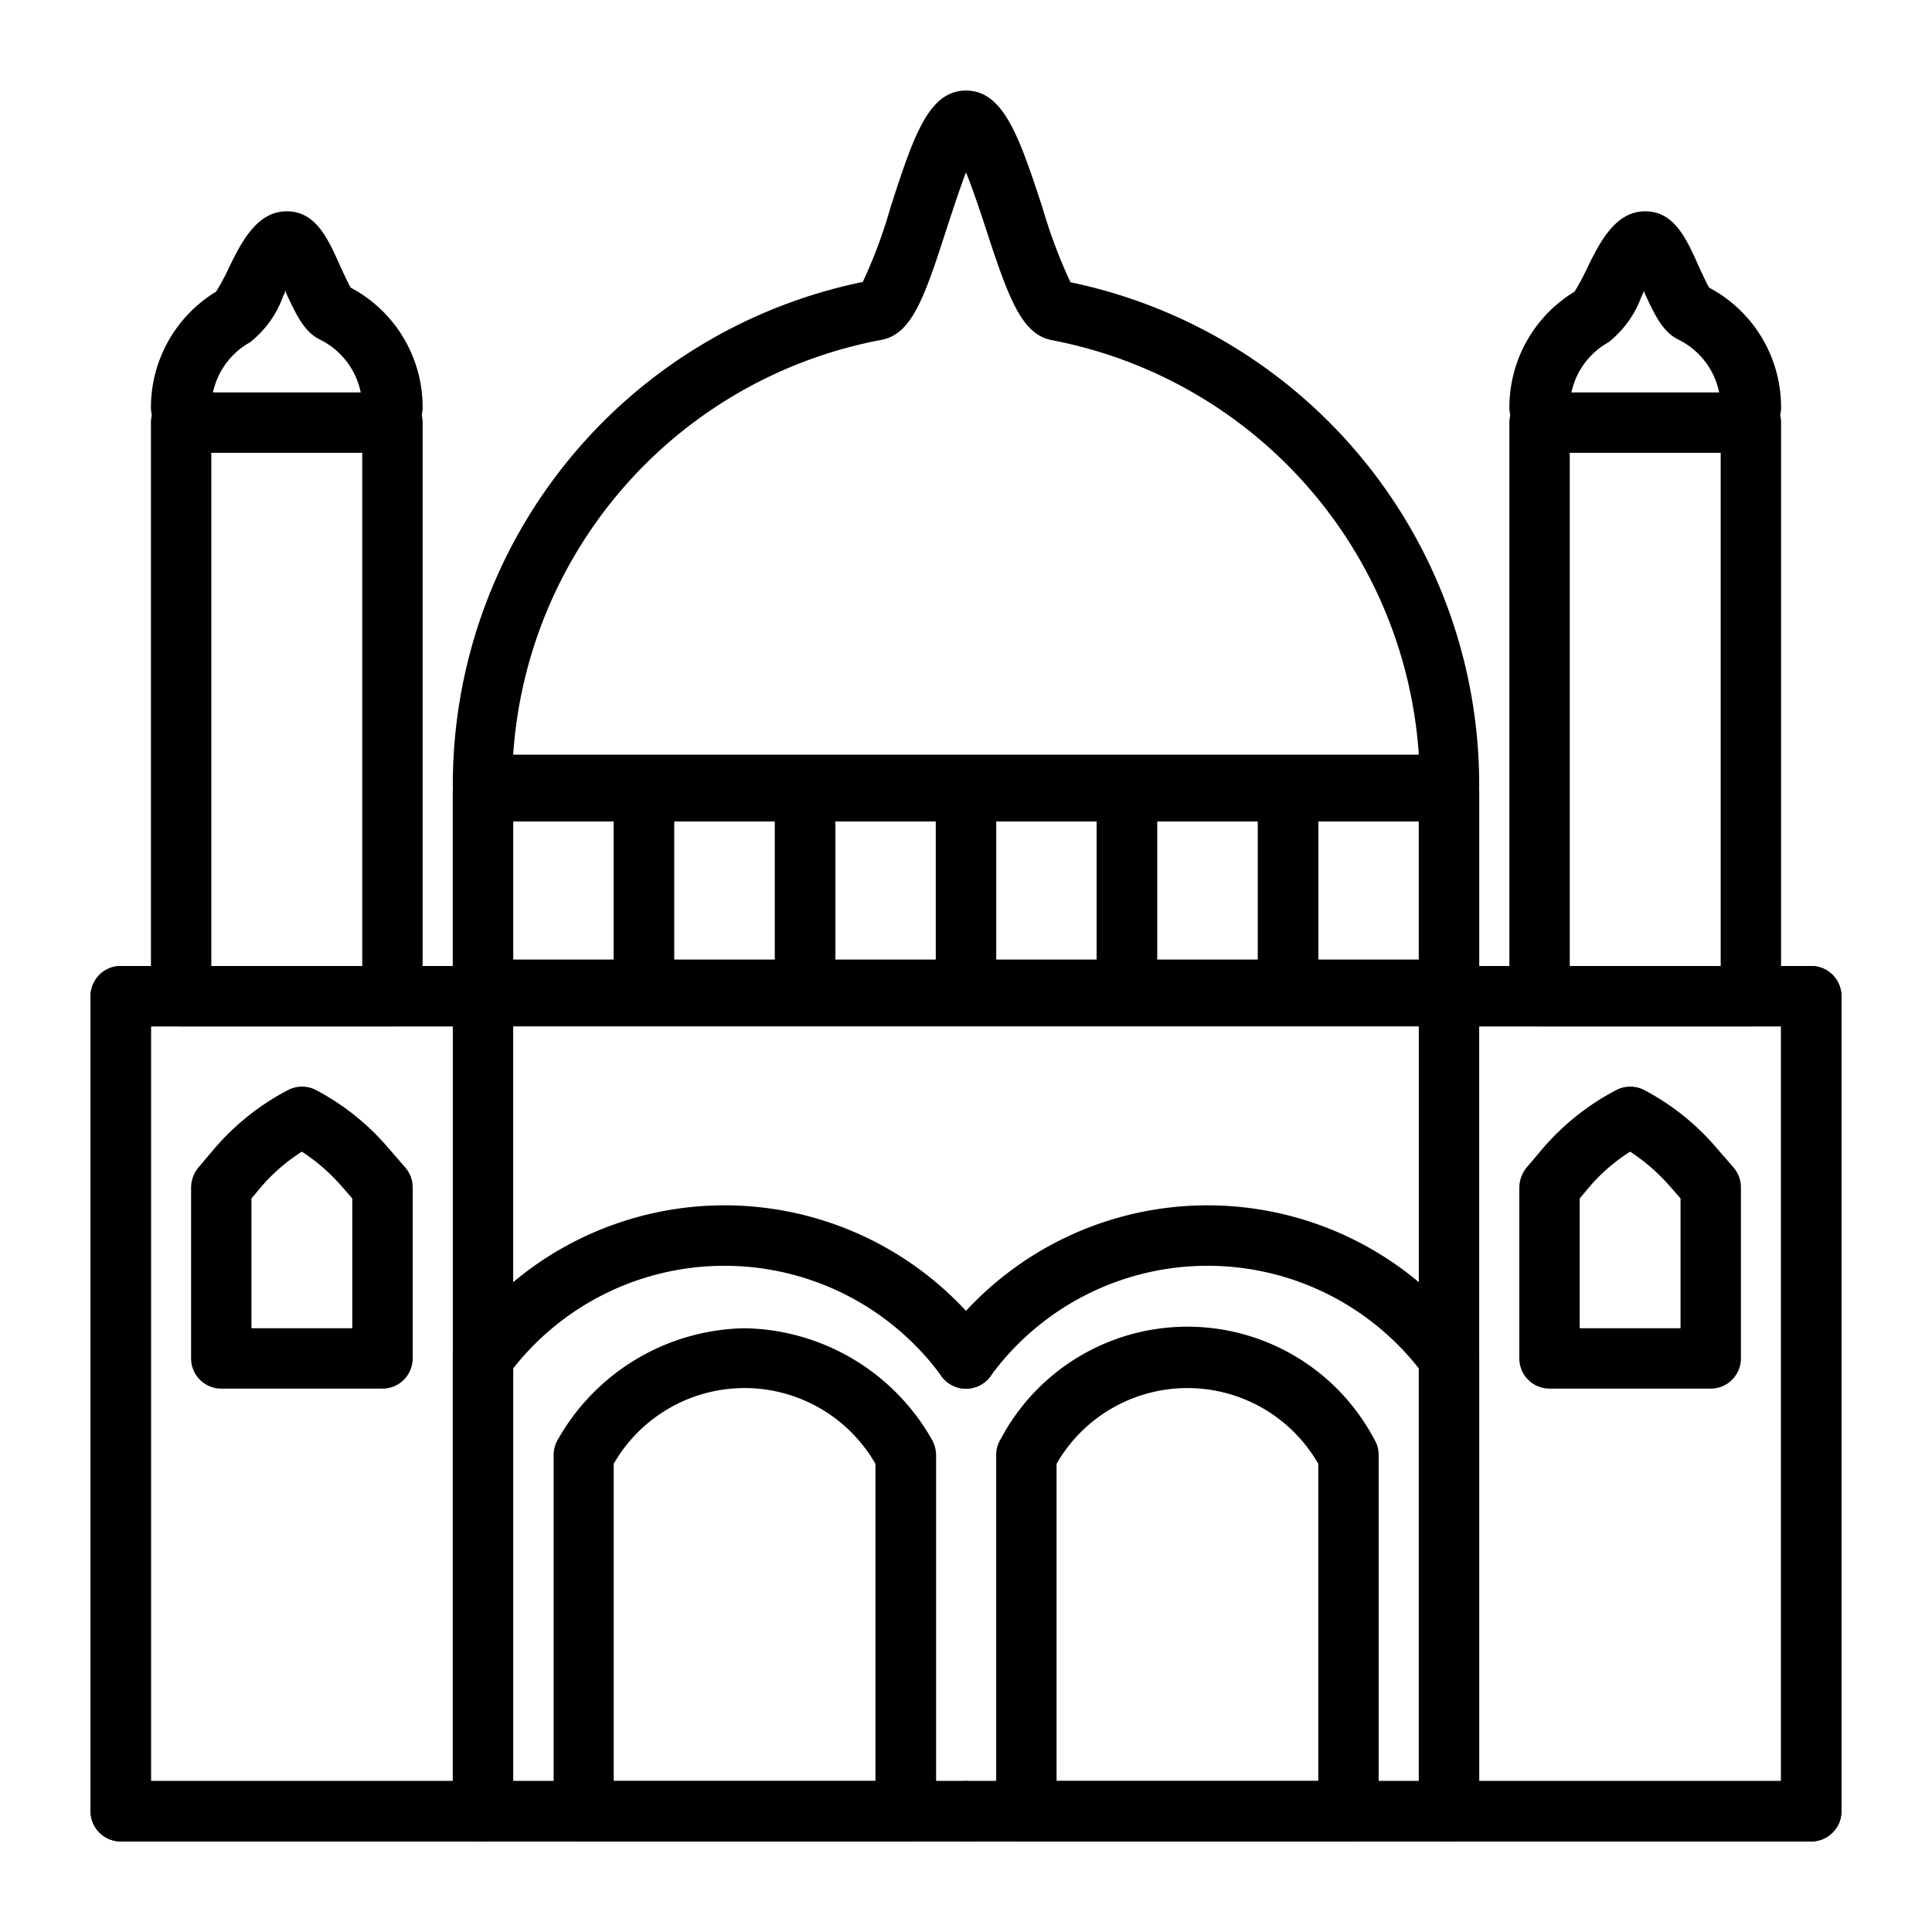 <svg xmlns="http://www.w3.org/2000/svg" viewBox="0 0 64 64" id="mosque"><path d="M60,61H4a1,1,0,0,1-1-1V33a1,1,0,0,1,1-1H60a1,1,0,0,1,1,1V60A1,1,0,0,1,60,61ZM5,59H59V34H5Z"></path><path d="M16 61H4a1 1 0 0 1-1-1V33a1 1 0 0 1 1-1H16a1 1 0 0 1 1 1V60A1 1 0 0 1 16 61zM5 59H15V34H5zM60 61H48a1 1 0 0 1-1-1V33a1 1 0 0 1 1-1H60a1 1 0 0 1 1 1V60A1 1 0 0 1 60 61zM49 59H59V34H49z"></path><path d="M12.67 46H7.33a1 1 0 0 1-1-1V39.33a1.06 1.06 0 0 1 .23-.64l.49-.58a8.23 8.23 0 0 1 2.49-2 1 1 0 0 1 .93 0A8.11 8.11 0 0 1 12.84 38l.59.68a1 1 0 0 1 .24.65V45A1 1 0 0 1 12.67 46zM8.33 44h3.34V39.7l-.34-.39A6.41 6.41 0 0 0 10 38.15a6 6 0 0 0-1.41 1.24l-.26.31zM56.67 46H51.33a1 1 0 0 1-1-1V39.33a1.06 1.06 0 0 1 .23-.64l.49-.58a8.23 8.23 0 0 1 2.49-2 1 1 0 0 1 .93 0A8.11 8.11 0 0 1 56.84 38l.59.68a1 1 0 0 1 .24.65V45A1 1 0 0 1 56.67 46zm-4.34-2h3.34V39.7l-.34-.39A6.41 6.41 0 0 0 54 38.15a6 6 0 0 0-1.41 1.24l-.26.31zM13 34H6a1 1 0 0 1-1-1V14a1 1 0 0 1 1-1h7a1 1 0 0 1 1 1V33A1 1 0 0 1 13 34zM7 32h5V15H7zM58 34H51a1 1 0 0 1-1-1V14a1 1 0 0 1 1-1h7a1 1 0 0 1 1 1V33A1 1 0 0 1 58 34zm-6-2h5V15H52zM48 33.79H16a1 1 0 0 1-1-1V26.21a1 1 0 0 1 1-1H48a1 1 0 0 1 1 1v6.58A1 1 0 0 1 48 33.79zm-31-2H47V27.21H17z"></path><path d="M21.33,33.79H16a1,1,0,0,1-1-1V26.21a1,1,0,0,1,1-1h5.33a1,1,0,0,1,1,1v6.58A1,1,0,0,1,21.33,33.79Zm-4.33-2h3.33V27.21H17Z"></path><path d="M26.67,33.79H21.33a1,1,0,0,1-1-1V26.21a1,1,0,0,1,1-1h5.34a1,1,0,0,1,1,1v6.58A1,1,0,0,1,26.67,33.79Zm-4.34-2h3.34V27.21H22.33Z"></path><path d="M32,33.79H26.67a1,1,0,0,1-1-1V26.21a1,1,0,0,1,1-1H32a1,1,0,0,1,1,1v6.58A1,1,0,0,1,32,33.79Zm-4.33-2H31V27.21H27.67Z"></path><path d="M37.33,33.79H32a1,1,0,0,1-1-1V26.21a1,1,0,0,1,1-1h5.33a1,1,0,0,1,1,1v6.58A1,1,0,0,1,37.33,33.79Zm-4.33-2h3.33V27.21H33Z"></path><path d="M42.67,33.79H37.33a1,1,0,0,1-1-1V26.21a1,1,0,0,1,1-1h5.34a1,1,0,0,1,1,1v6.58A1,1,0,0,1,42.67,33.79Zm-4.34-2h3.34V27.21H38.33Z"></path><path d="M48 33.79H42.67a1 1 0 0 1-1-1V26.21a1 1 0 0 1 1-1H48a1 1 0 0 1 1 1v6.58A1 1 0 0 1 48 33.79zm-4.33-2H47V27.21H43.67zM13 14.5a1 1 0 0 1-1-1 2.51 2.51 0 0 0-1.4-2.25c-.53-.26-.79-.83-1.13-1.56l0-.07-.09.19a3.4 3.4 0 0 1-1.1 1.53A2.5 2.5 0 0 0 7 13.5a1 1 0 0 1-2 0A4.49 4.49 0 0 1 7.16 9.66a7.82 7.82 0 0 0 .4-.74C8 8 8.52 7 9.5 7s1.38.94 1.79 1.86c.1.21.24.52.33.67a4.48 4.48 0 0 1 2.38 4A1 1 0 0 1 13 14.5zM58 14.5a1 1 0 0 1-1-1 2.51 2.51 0 0 0-1.4-2.25c-.53-.26-.79-.83-1.13-1.56l0-.07-.09.19a3.4 3.4 0 0 1-1.1 1.53A2.5 2.5 0 0 0 52 13.5a1 1 0 0 1-2 0 4.49 4.49 0 0 1 2.16-3.84 7.82 7.82 0 0 0 .4-.74C53 8 53.52 7 54.5 7s1.38.94 1.79 1.86c.1.21.24.52.33.67a4.48 4.48 0 0 1 2.38 4A1 1 0 0 1 58 14.5z"></path><path d="M48 27H16a1 1 0 0 1-1-1A17 17 0 0 1 28.58 9.34a16 16 0 0 0 .91-2.44C30.25 4.55 30.75 3 32 3s1.77 1.55 2.54 3.9a17.21 17.21 0 0 0 .92 2.45A17 17 0 0 1 49 26 1 1 0 0 1 48 27zM17 25H47A15 15 0 0 0 34.85 11.27c-1-.19-1.43-1.35-2.21-3.75C32.47 7 32.23 6.28 32 5.71c-.22.57-.45 1.29-.62 1.8-.77 2.4-1.18 3.56-2.19 3.75A15 15 0 0 0 17 25zM32 61H16a1 1 0 0 1-1-1V45a1 1 0 0 1 .19-.59 10.9 10.9 0 0 1 17.62 0 1 1 0 1 1-1.62 1.18A8.9 8.9 0 0 0 17 45.33V59H32a1 1 0 0 1 0 2z"></path><path d="M48,61H32a1,1,0,0,1,0-2H47V45.33a8.9,8.9,0,0,0-14.19.26,1,1,0,0,1-1.4.22,1,1,0,0,1-.22-1.4,10.9,10.9,0,0,1,17.62,0A1,1,0,0,1,49,45V60A1,1,0,0,1,48,61Z"></path><path d="M44.69 61H34a1 1 0 0 1-1-1V48.2a1 1 0 0 1 .15-.53 7 7 0 0 1 12.37 0 1 1 0 0 1 .15.53V60A1 1 0 0 1 44.69 61zM35 59h8.67V48.49a5 5 0 0 0-8.67 0zM30 61H19.34a1 1 0 0 1-1-1V48.2a1 1 0 0 1 .15-.53A7.25 7.25 0 0 1 24.67 44a7.27 7.27 0 0 1 6.19 3.67 1.08 1.08 0 0 1 .15.53V60A1 1 0 0 1 30 61zm-9.67-2H29V48.49a5 5 0 0 0-8.67 0z"></path></svg>